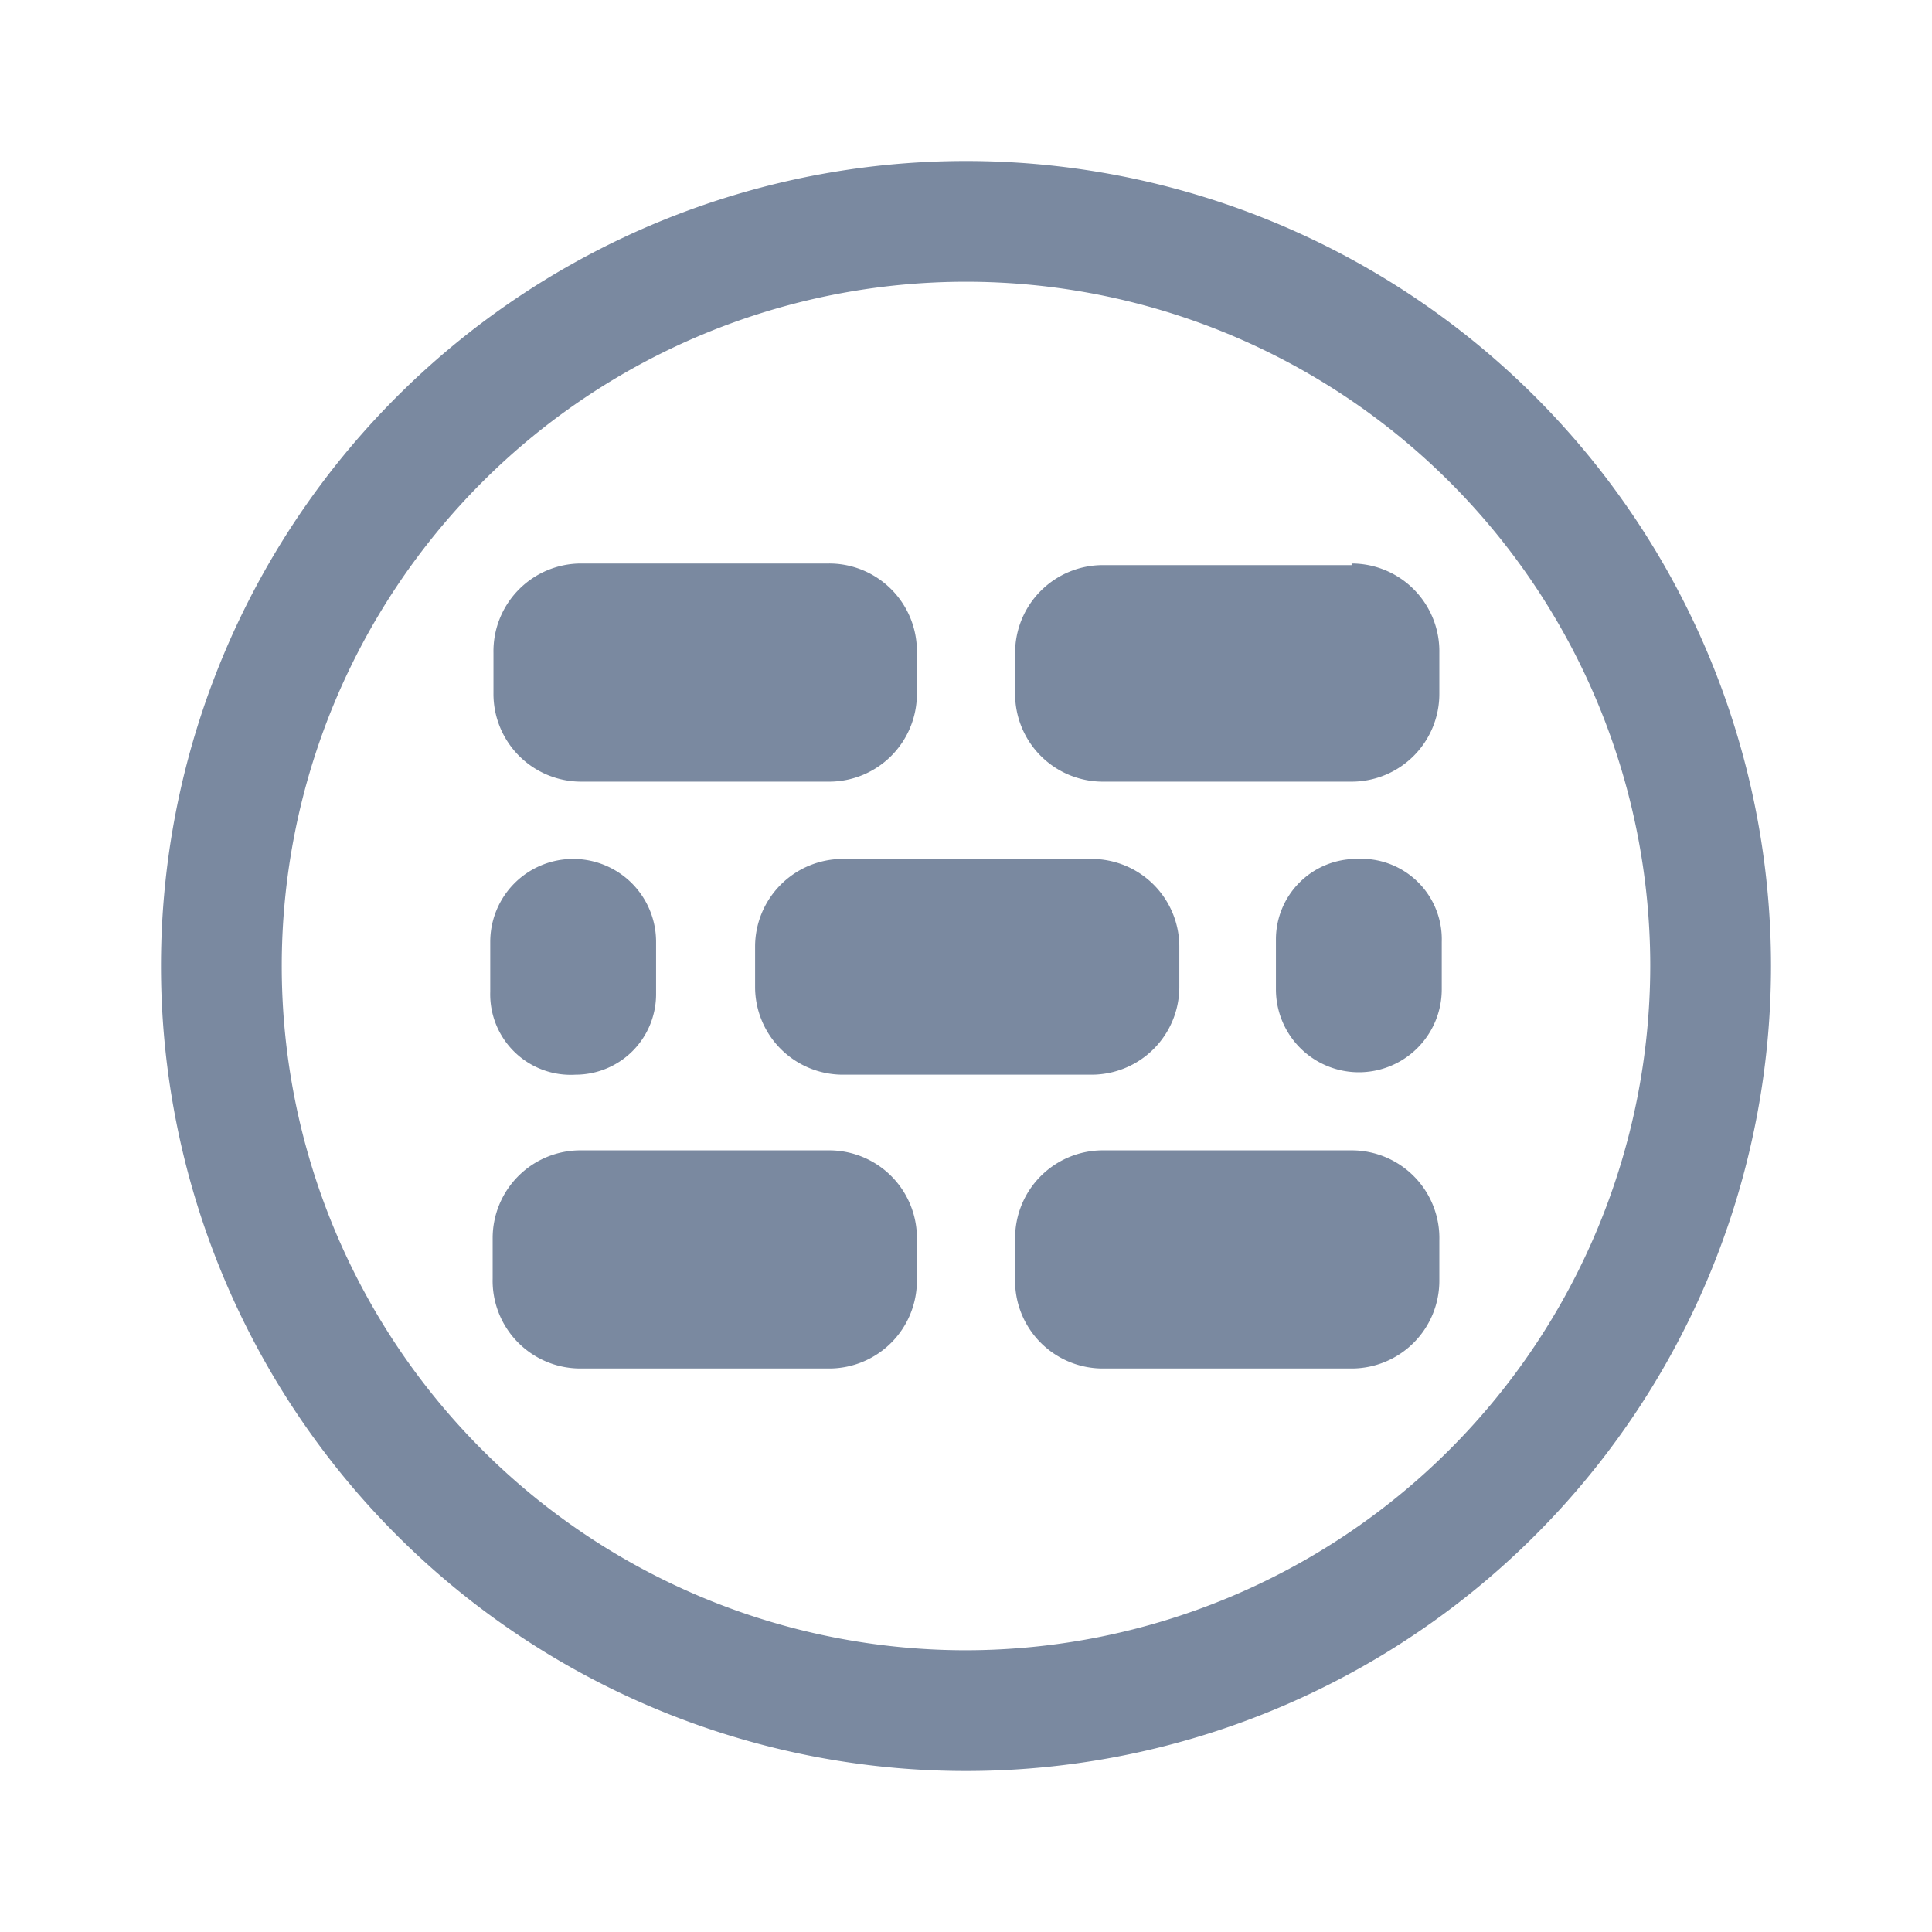 <svg id="shape_definitions" data-name="shape definitions" xmlns="http://www.w3.org/2000/svg" viewBox="0 0 24 24">
  <defs>
    <style>
      .cls-1 {
        fill: #7a89a0;
      }
    </style>
  </defs>
  <title>r7</title>
  <path class="cls-1" d="M13.56,13.35H10.47a1.09,1.09,0,0,1-1.09-1.09v-0.5a1.09,1.09,0,0,1,1.09-1.09h3.09a1.09,1.09,0,0,1,1.09,1.09v0.5A1.09,1.09,0,0,1,13.56,13.35ZM7.21,9.71H10.3a1.09,1.09,0,0,0,1.09-1.09V8.11A1.09,1.09,0,0,0,10.3,7H7.21A1.09,1.09,0,0,0,6.13,8.11v0.5A1.09,1.09,0,0,0,7.21,9.71ZM7.15,13.35a1,1,0,0,0,1-1V11.7a1,1,0,0,0-2.06,0v0.62A1,1,0,0,0,7.15,13.35Zm3.15,0.94H7.21a1.09,1.09,0,0,0-1.09,1.09v0.5A1.09,1.09,0,0,0,7.21,17H10.3a1.09,1.09,0,0,0,1.09-1.09v-0.5A1.09,1.09,0,0,0,10.3,14.29ZM22,12A10,10,0,1,1,12,2,10,10,0,0,1,22,12Zm-1.5,0A8.5,8.5,0,1,0,12,20.5,8.51,8.51,0,0,0,20.5,12Zm-3.71,2.29H13.7a1.09,1.09,0,0,0-1.09,1.09v0.5A1.09,1.09,0,0,0,13.7,17h3.09a1.09,1.09,0,0,0,1.09-1.09v-0.5A1.09,1.09,0,0,0,16.79,14.29Zm0-7.27H13.7a1.09,1.09,0,0,0-1.09,1.09v0.5A1.09,1.09,0,0,0,13.7,9.71h3.09a1.09,1.09,0,0,0,1.09-1.09V8.11A1.09,1.09,0,0,0,16.79,7Zm0.06,3.65a1,1,0,0,0-1,1v0.62a1,1,0,1,0,2.06,0V11.7A1,1,0,0,0,16.85,10.67Z"/>
</svg>
